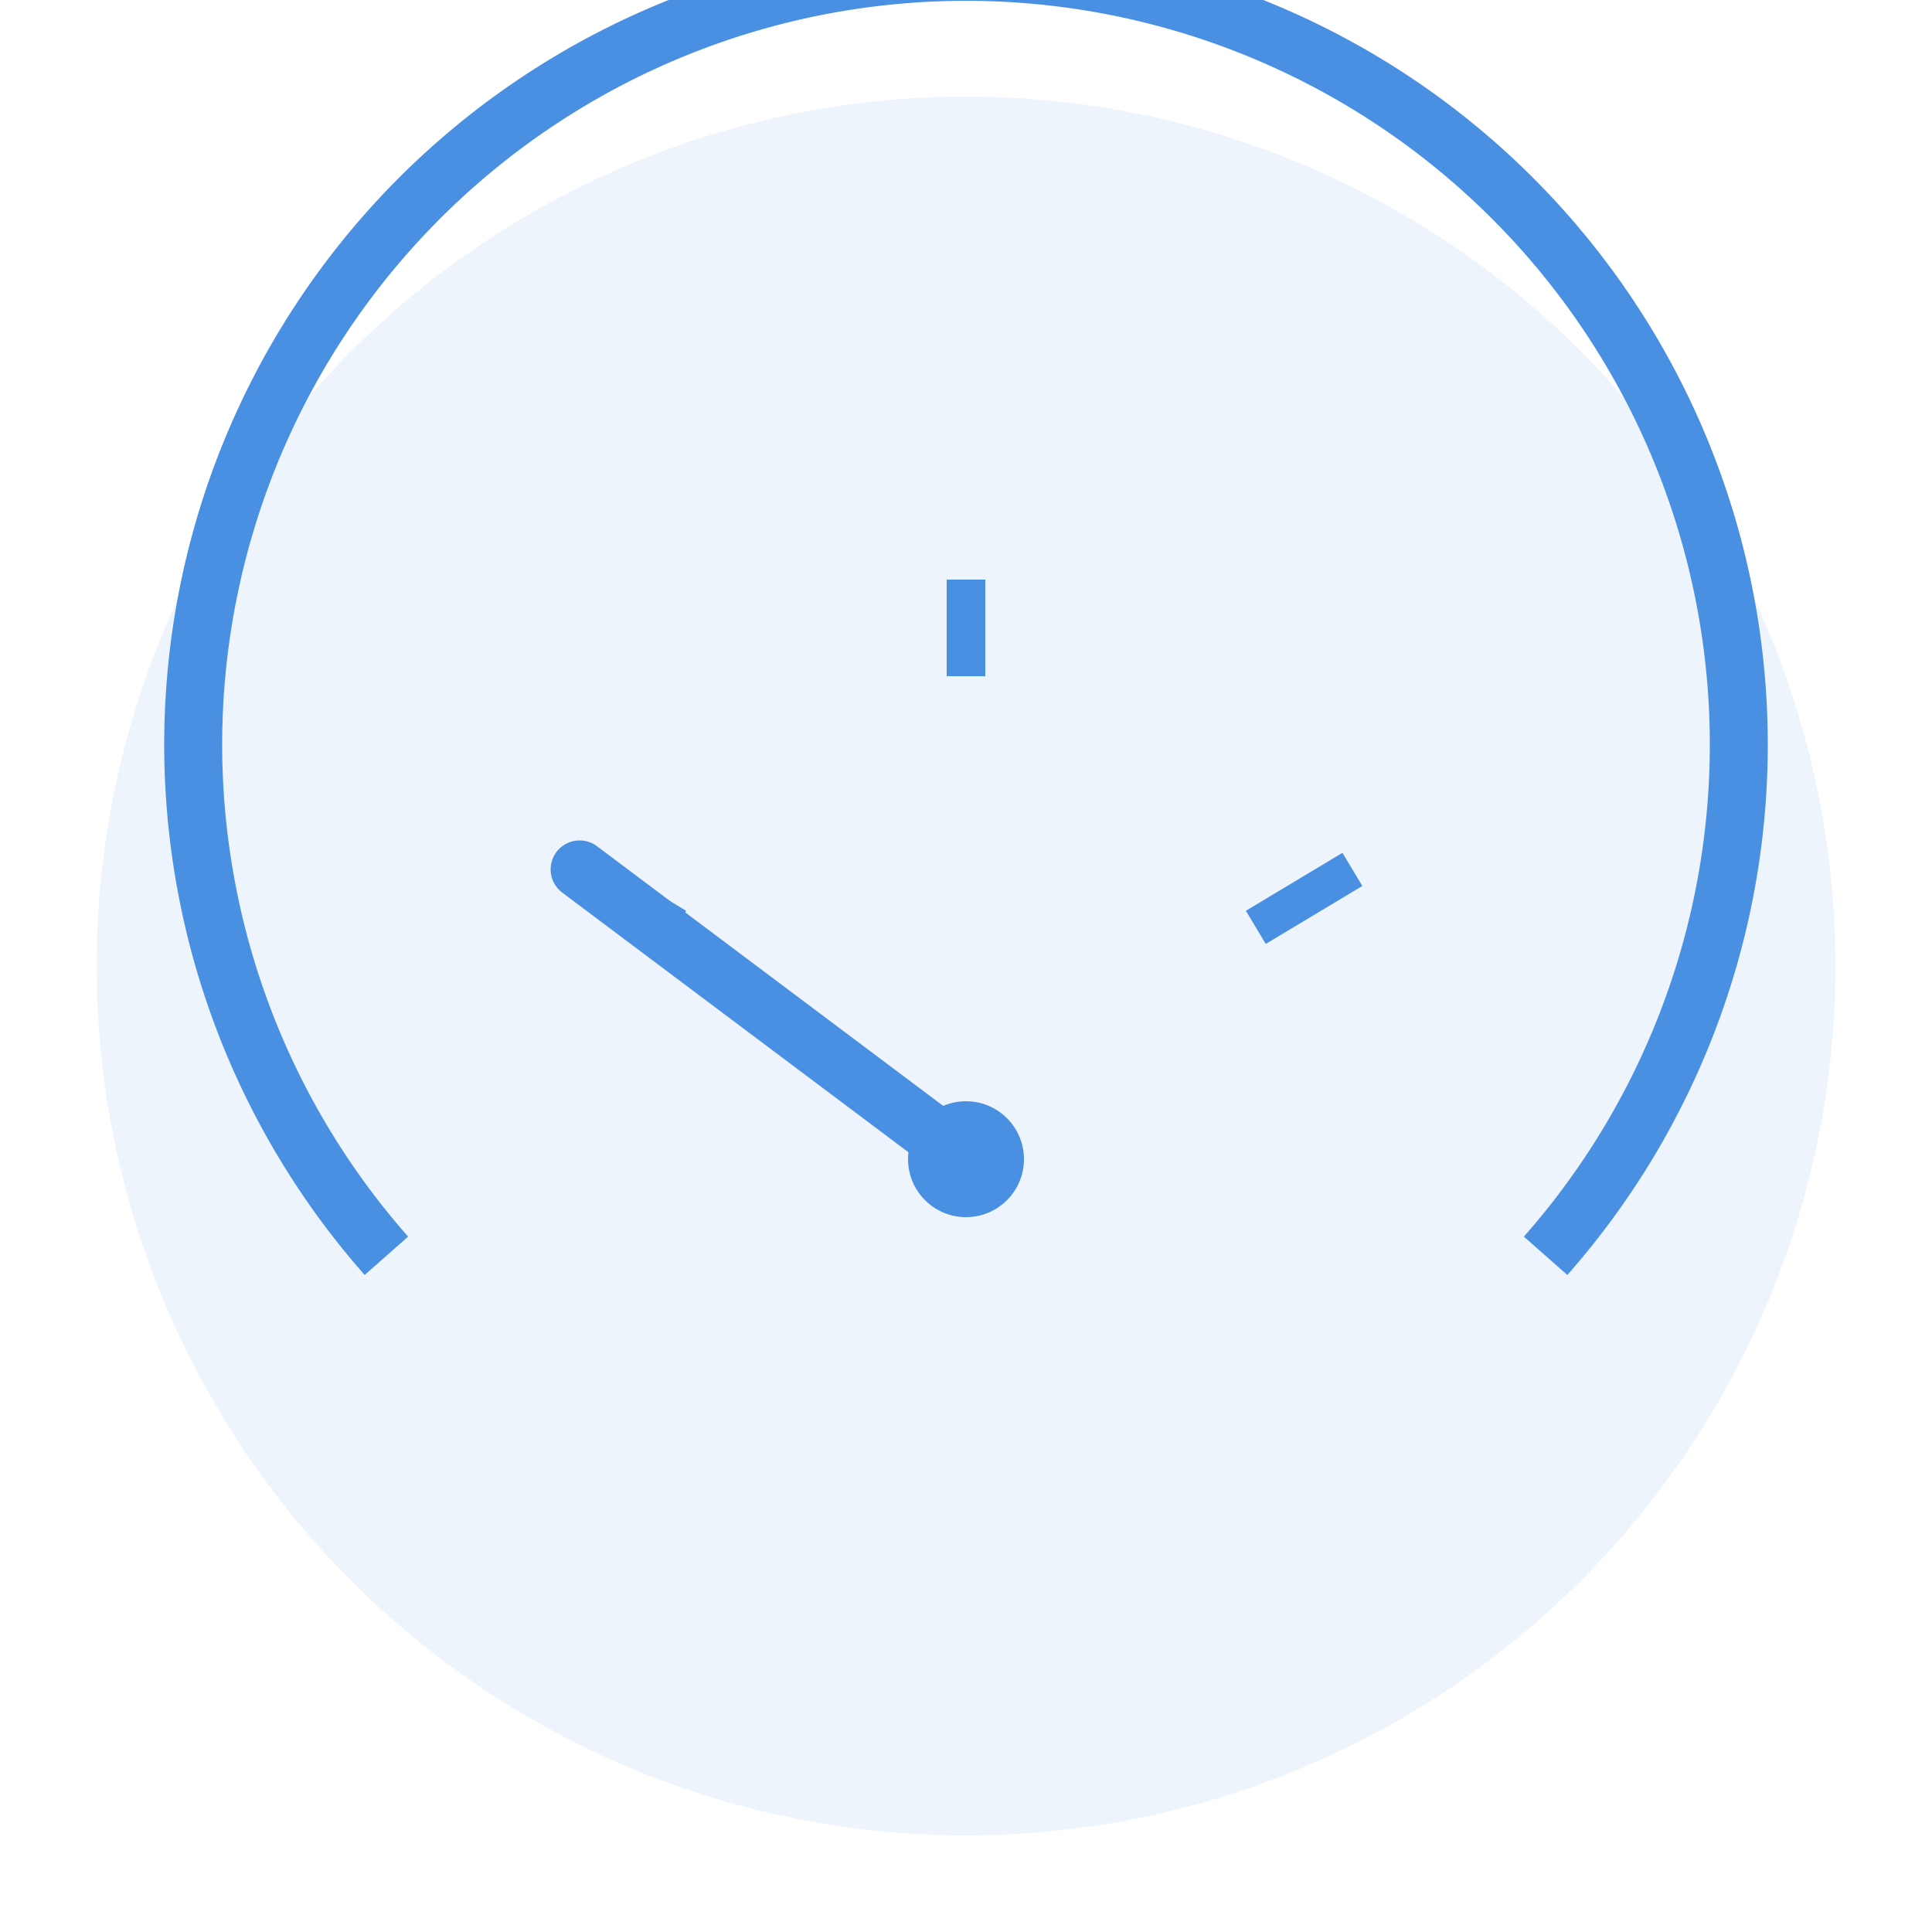 <?xml version="1.0" encoding="UTF-8"?>
<svg width="100" height="100" viewBox="0 0 100 100" xmlns="http://www.w3.org/2000/svg">
  <!-- 背景圆 -->
  <circle cx="50" cy="50" r="45" fill="#4A90E2" opacity="0.1"/>
  
  <!-- 速度表外圈 -->
  <path d="M20 65 A40 40 0 1 1 80 65" 
        fill="none" stroke="#4A90E2" stroke-width="3"/>
  
  <!-- 速度表指针 -->
  <path d="M50 60 L30 45" 
        fill="none" stroke="#4A90E2" stroke-width="3"
        stroke-linecap="round"/>
  
  <!-- 中心点 -->
  <circle cx="50" cy="60" r="3" fill="#4A90E2"/>
  
  <!-- 刻度 -->
  <line x1="30" y1="45" x2="35" y2="48" stroke="#4A90E2" stroke-width="2"/>
  <line x1="70" y1="45" x2="65" y2="48" stroke="#4A90E2" stroke-width="2"/>
  <line x1="50" y1="30" x2="50" y2="35" stroke="#4A90E2" stroke-width="2"/>
</svg>
